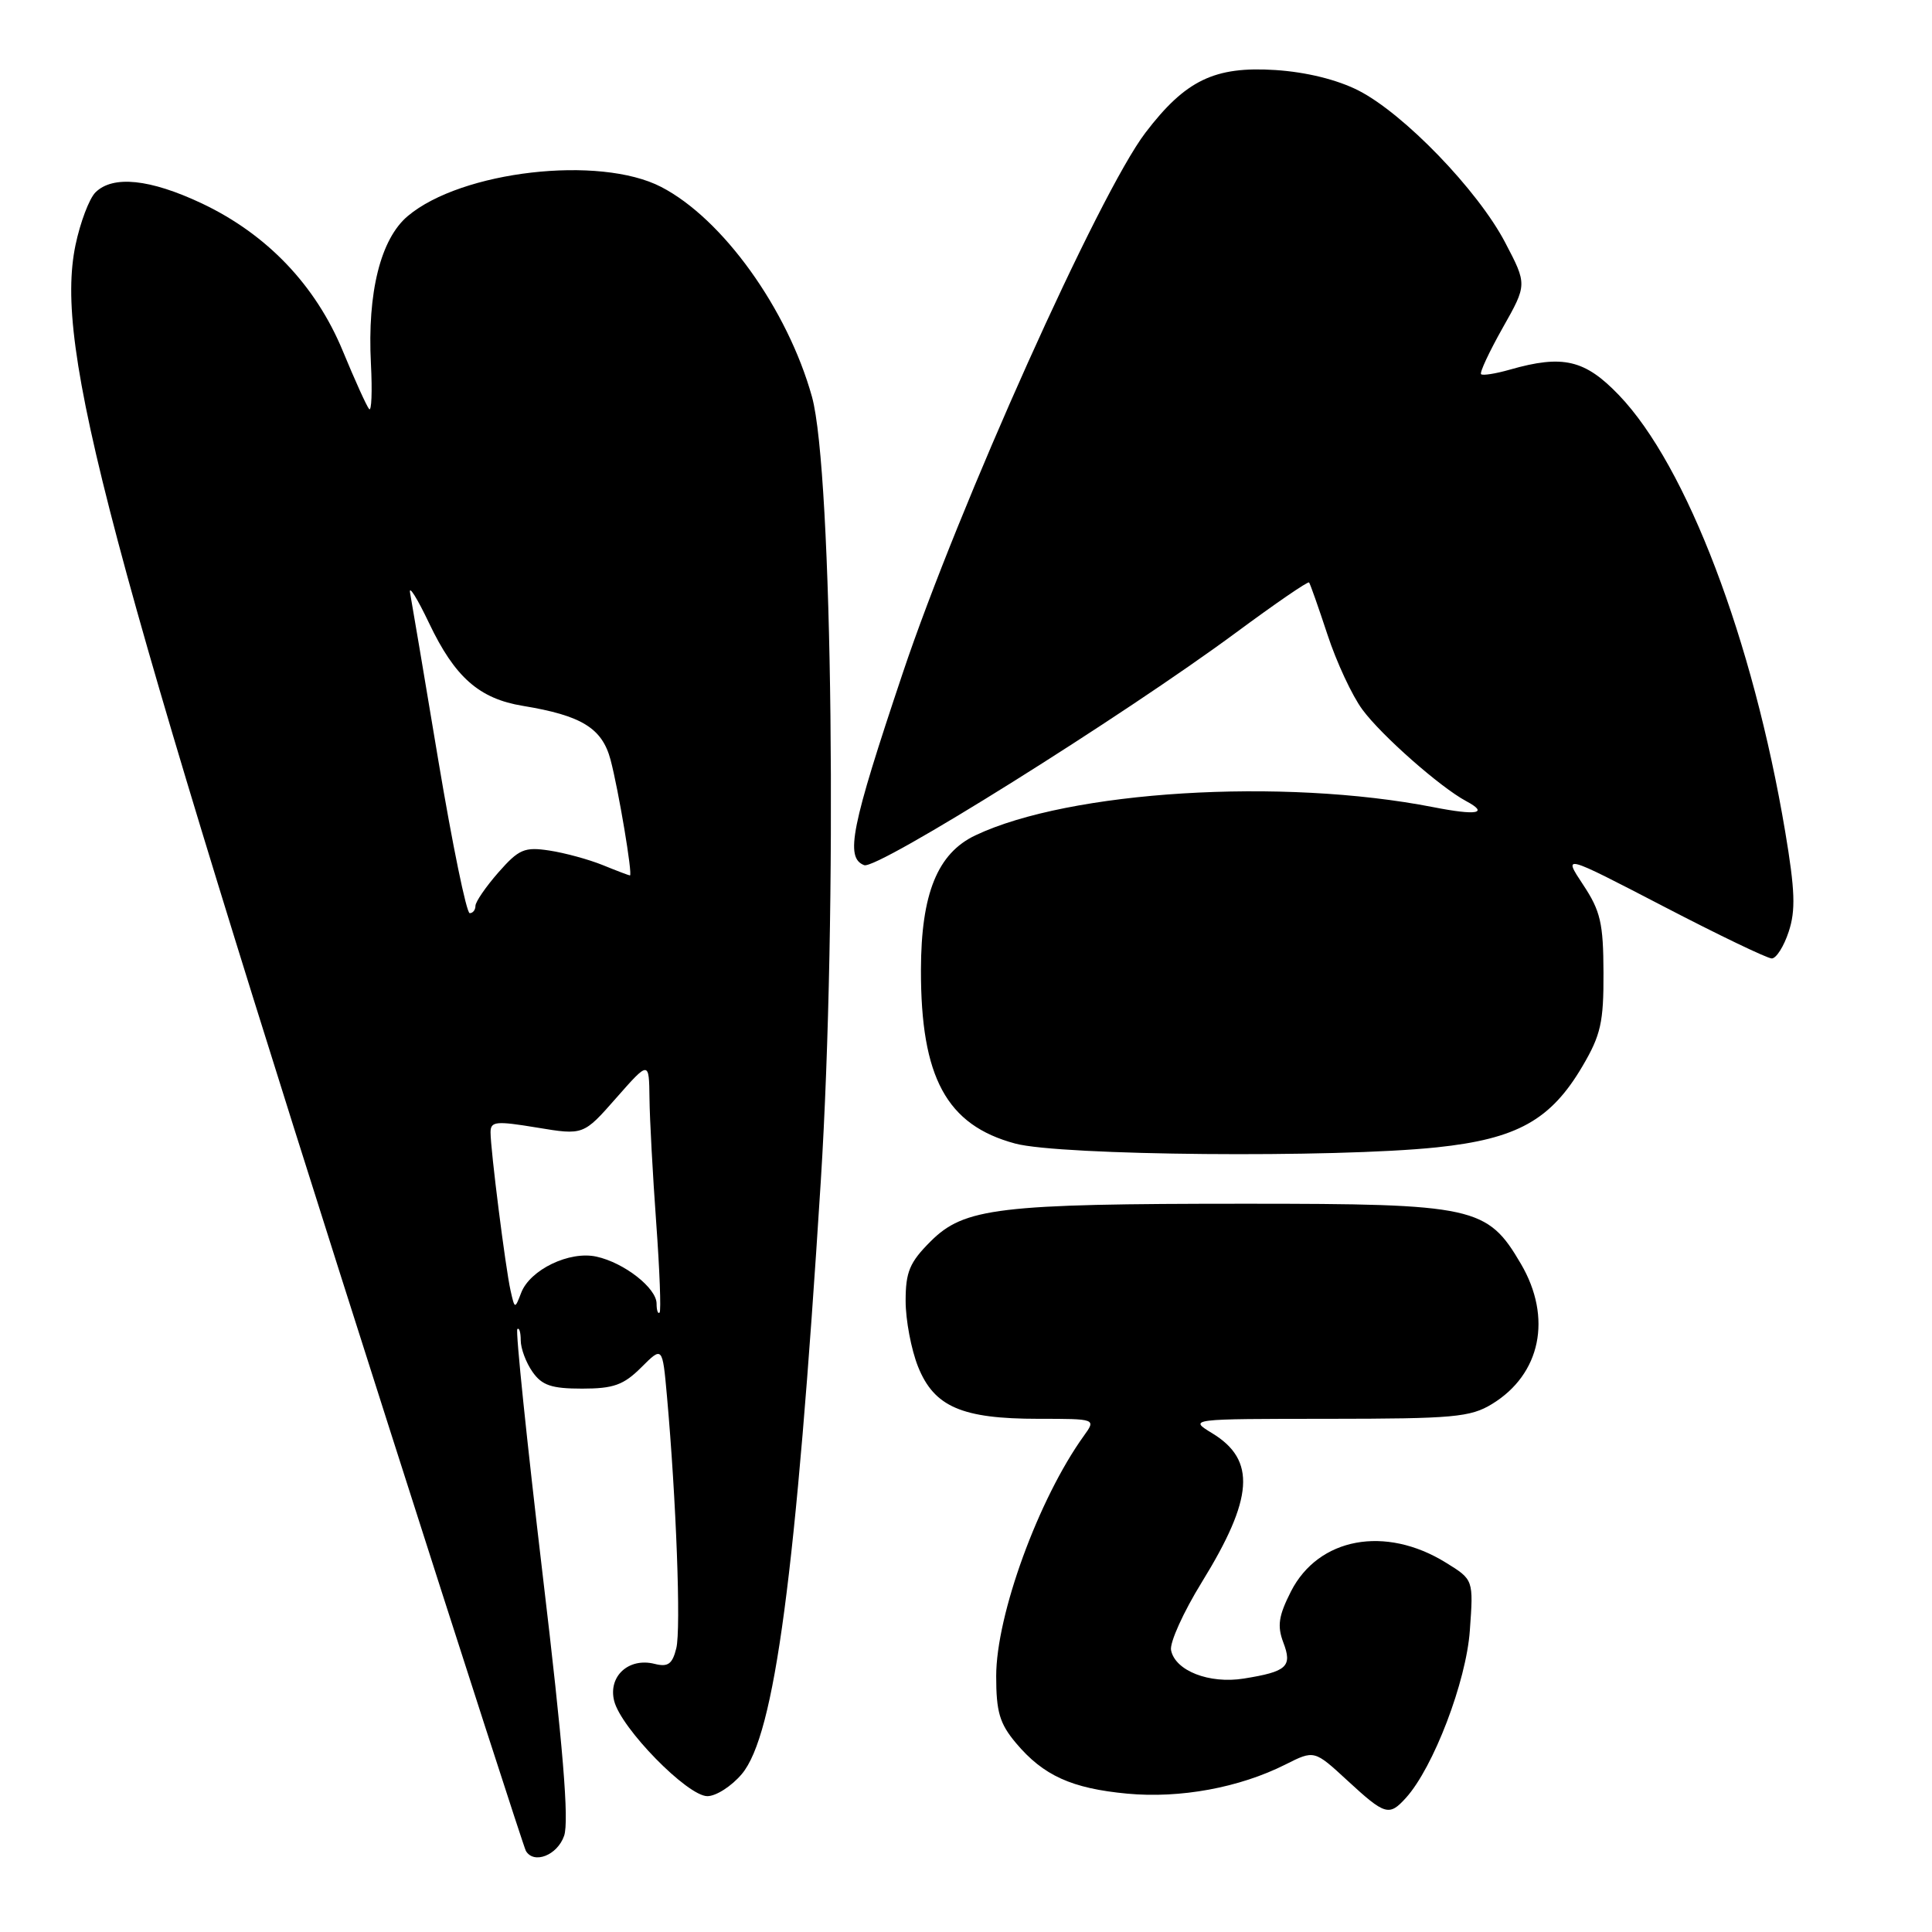 <?xml version="1.0" encoding="UTF-8" standalone="no"?>
<!DOCTYPE svg PUBLIC "-//W3C//DTD SVG 1.1//EN" "http://www.w3.org/Graphics/SVG/1.1/DTD/svg11.dtd" >
<svg xmlns="http://www.w3.org/2000/svg" xmlns:xlink="http://www.w3.org/1999/xlink" version="1.1" viewBox="0 0 256 256">
 <g >
 <path fill="currentColor"
d=" M 74.75 243.25 C 75.42 241.28 74.61 231.41 71.89 208.53 C 69.81 190.95 68.30 176.36 68.55 176.12 C 68.80 175.87 69.00 176.54 69.00 177.61 C 69.00 178.68 69.70 180.56 70.56 181.78 C 71.81 183.57 73.08 184.00 77.13 184.00 C 81.30 184.00 82.63 183.52 84.97 181.19 C 87.78 178.38 87.78 178.38 88.37 184.94 C 89.60 198.65 90.25 215.89 89.61 218.41 C 89.09 220.51 88.51 220.92 86.73 220.47 C 83.30 219.61 80.56 222.12 81.38 225.38 C 82.29 229.01 91.09 238.00 93.73 238.00 C 94.88 238.00 96.94 236.68 98.30 235.06 C 102.65 229.89 105.47 208.65 108.76 156.50 C 110.99 121.00 110.33 62.43 107.59 52.57 C 104.35 40.95 95.75 28.98 87.61 24.77 C 79.44 20.54 61.14 22.64 54.03 28.63 C 50.43 31.66 48.66 38.76 49.15 48.20 C 49.34 51.89 49.23 54.59 48.91 54.20 C 48.58 53.82 47.01 50.35 45.42 46.50 C 41.82 37.79 35.37 31.04 26.76 26.96 C 19.87 23.71 14.95 23.20 12.64 25.50 C 11.82 26.33 10.63 29.47 10.00 32.49 C 7.20 46.01 13.90 71.25 51.67 189.50 C 61.33 219.75 69.44 244.84 69.68 245.25 C 70.74 247.06 73.86 245.83 74.75 243.25 Z  M 186.29 238.23 C 189.93 234.21 194.28 222.83 194.76 216.06 C 195.25 209.32 195.25 209.32 191.59 207.06 C 183.56 202.09 174.70 203.74 171.06 210.87 C 169.42 214.10 169.22 215.44 170.04 217.62 C 171.27 220.83 170.54 221.50 164.80 222.42 C 160.22 223.15 155.70 221.38 155.17 218.65 C 154.98 217.65 156.81 213.60 159.24 209.66 C 166.11 198.52 166.47 193.47 160.62 189.91 C 157.50 188.01 157.50 188.01 176.00 188.00 C 192.58 187.99 194.83 187.79 197.70 186.04 C 204.16 182.10 205.71 174.60 201.53 167.47 C 197.08 159.87 195.40 159.50 165.00 159.50 C 132.25 159.50 127.76 160.04 123.30 164.50 C 120.53 167.27 120.00 168.53 120.00 172.38 C 120.00 174.90 120.74 178.82 121.65 181.10 C 123.78 186.41 127.45 188.00 137.59 188.00 C 145.24 188.00 145.24 188.00 143.62 190.25 C 137.62 198.58 132.00 213.98 132.00 222.10 C 132.00 226.84 132.46 228.39 134.62 230.96 C 138.25 235.28 142.01 236.98 149.39 237.67 C 156.37 238.32 164.22 236.88 170.32 233.81 C 174.15 231.88 174.15 231.88 178.55 235.94 C 183.53 240.53 184.06 240.69 186.29 238.23 Z  M 190.38 152.03 C 201.02 150.91 205.49 148.42 209.69 141.27 C 212.11 137.16 212.50 135.45 212.47 128.89 C 212.45 122.33 212.08 120.71 209.77 117.23 C 207.09 113.18 207.09 113.18 220.40 120.09 C 227.71 123.89 234.18 127.00 234.77 127.00 C 235.36 127.00 236.37 125.41 237.01 123.46 C 237.95 120.63 237.85 117.97 236.55 110.21 C 232.27 84.76 223.50 61.73 214.53 52.37 C 210.01 47.65 207.09 46.97 200.06 48.98 C 198.17 49.52 196.46 49.79 196.25 49.58 C 196.04 49.37 197.33 46.61 199.11 43.45 C 202.36 37.70 202.36 37.70 199.43 32.11 C 195.81 25.20 186.02 15.06 180.00 11.99 C 177.16 10.55 173.10 9.55 169.00 9.28 C 160.94 8.76 157.09 10.62 151.78 17.58 C 145.64 25.63 127.04 67.05 119.61 89.21 C 112.76 109.63 111.95 113.66 114.51 114.64 C 116.21 115.29 148.82 94.88 163.85 83.77 C 168.99 79.97 173.31 77.00 173.46 77.18 C 173.61 77.36 174.70 80.47 175.90 84.10 C 177.09 87.73 179.17 92.20 180.53 94.03 C 183.03 97.43 190.83 104.31 194.27 106.15 C 197.34 107.79 195.71 108.09 189.91 106.95 C 169.90 103.04 141.71 104.77 129.24 110.69 C 124.22 113.07 122.05 118.43 122.03 128.50 C 122.00 142.78 125.42 149.09 134.53 151.53 C 140.48 153.13 176.86 153.45 190.38 152.03 Z  M 87.00 172.74 C 87.00 170.67 82.70 167.31 79.03 166.51 C 75.46 165.72 70.23 168.24 69.06 171.30 C 68.22 173.48 68.21 173.48 67.65 171.00 C 66.98 168.01 65.00 152.37 65.00 150.04 C 65.00 148.58 65.70 148.51 71.15 149.41 C 77.31 150.43 77.31 150.43 81.65 145.49 C 86.00 140.55 86.00 140.55 86.06 145.53 C 86.09 148.26 86.49 155.68 86.95 162.00 C 87.41 168.32 87.61 173.69 87.40 173.92 C 87.18 174.15 87.00 173.62 87.00 172.74 Z  M 58.09 100.82 C 56.24 89.72 54.55 79.70 54.34 78.57 C 54.13 77.43 55.27 79.24 56.86 82.58 C 60.27 89.74 63.49 92.58 69.28 93.53 C 77.07 94.81 79.78 96.48 80.90 100.67 C 81.96 104.67 83.86 116.00 83.47 116.00 C 83.35 116.00 81.73 115.39 79.87 114.63 C 78.02 113.88 74.83 113.01 72.79 112.70 C 69.49 112.20 68.75 112.52 66.04 115.60 C 64.37 117.51 63.00 119.50 63.00 120.03 C 63.00 120.57 62.66 121.00 62.24 121.00 C 61.81 121.00 59.95 111.92 58.09 100.82 Z "/>
</g>
</svg>